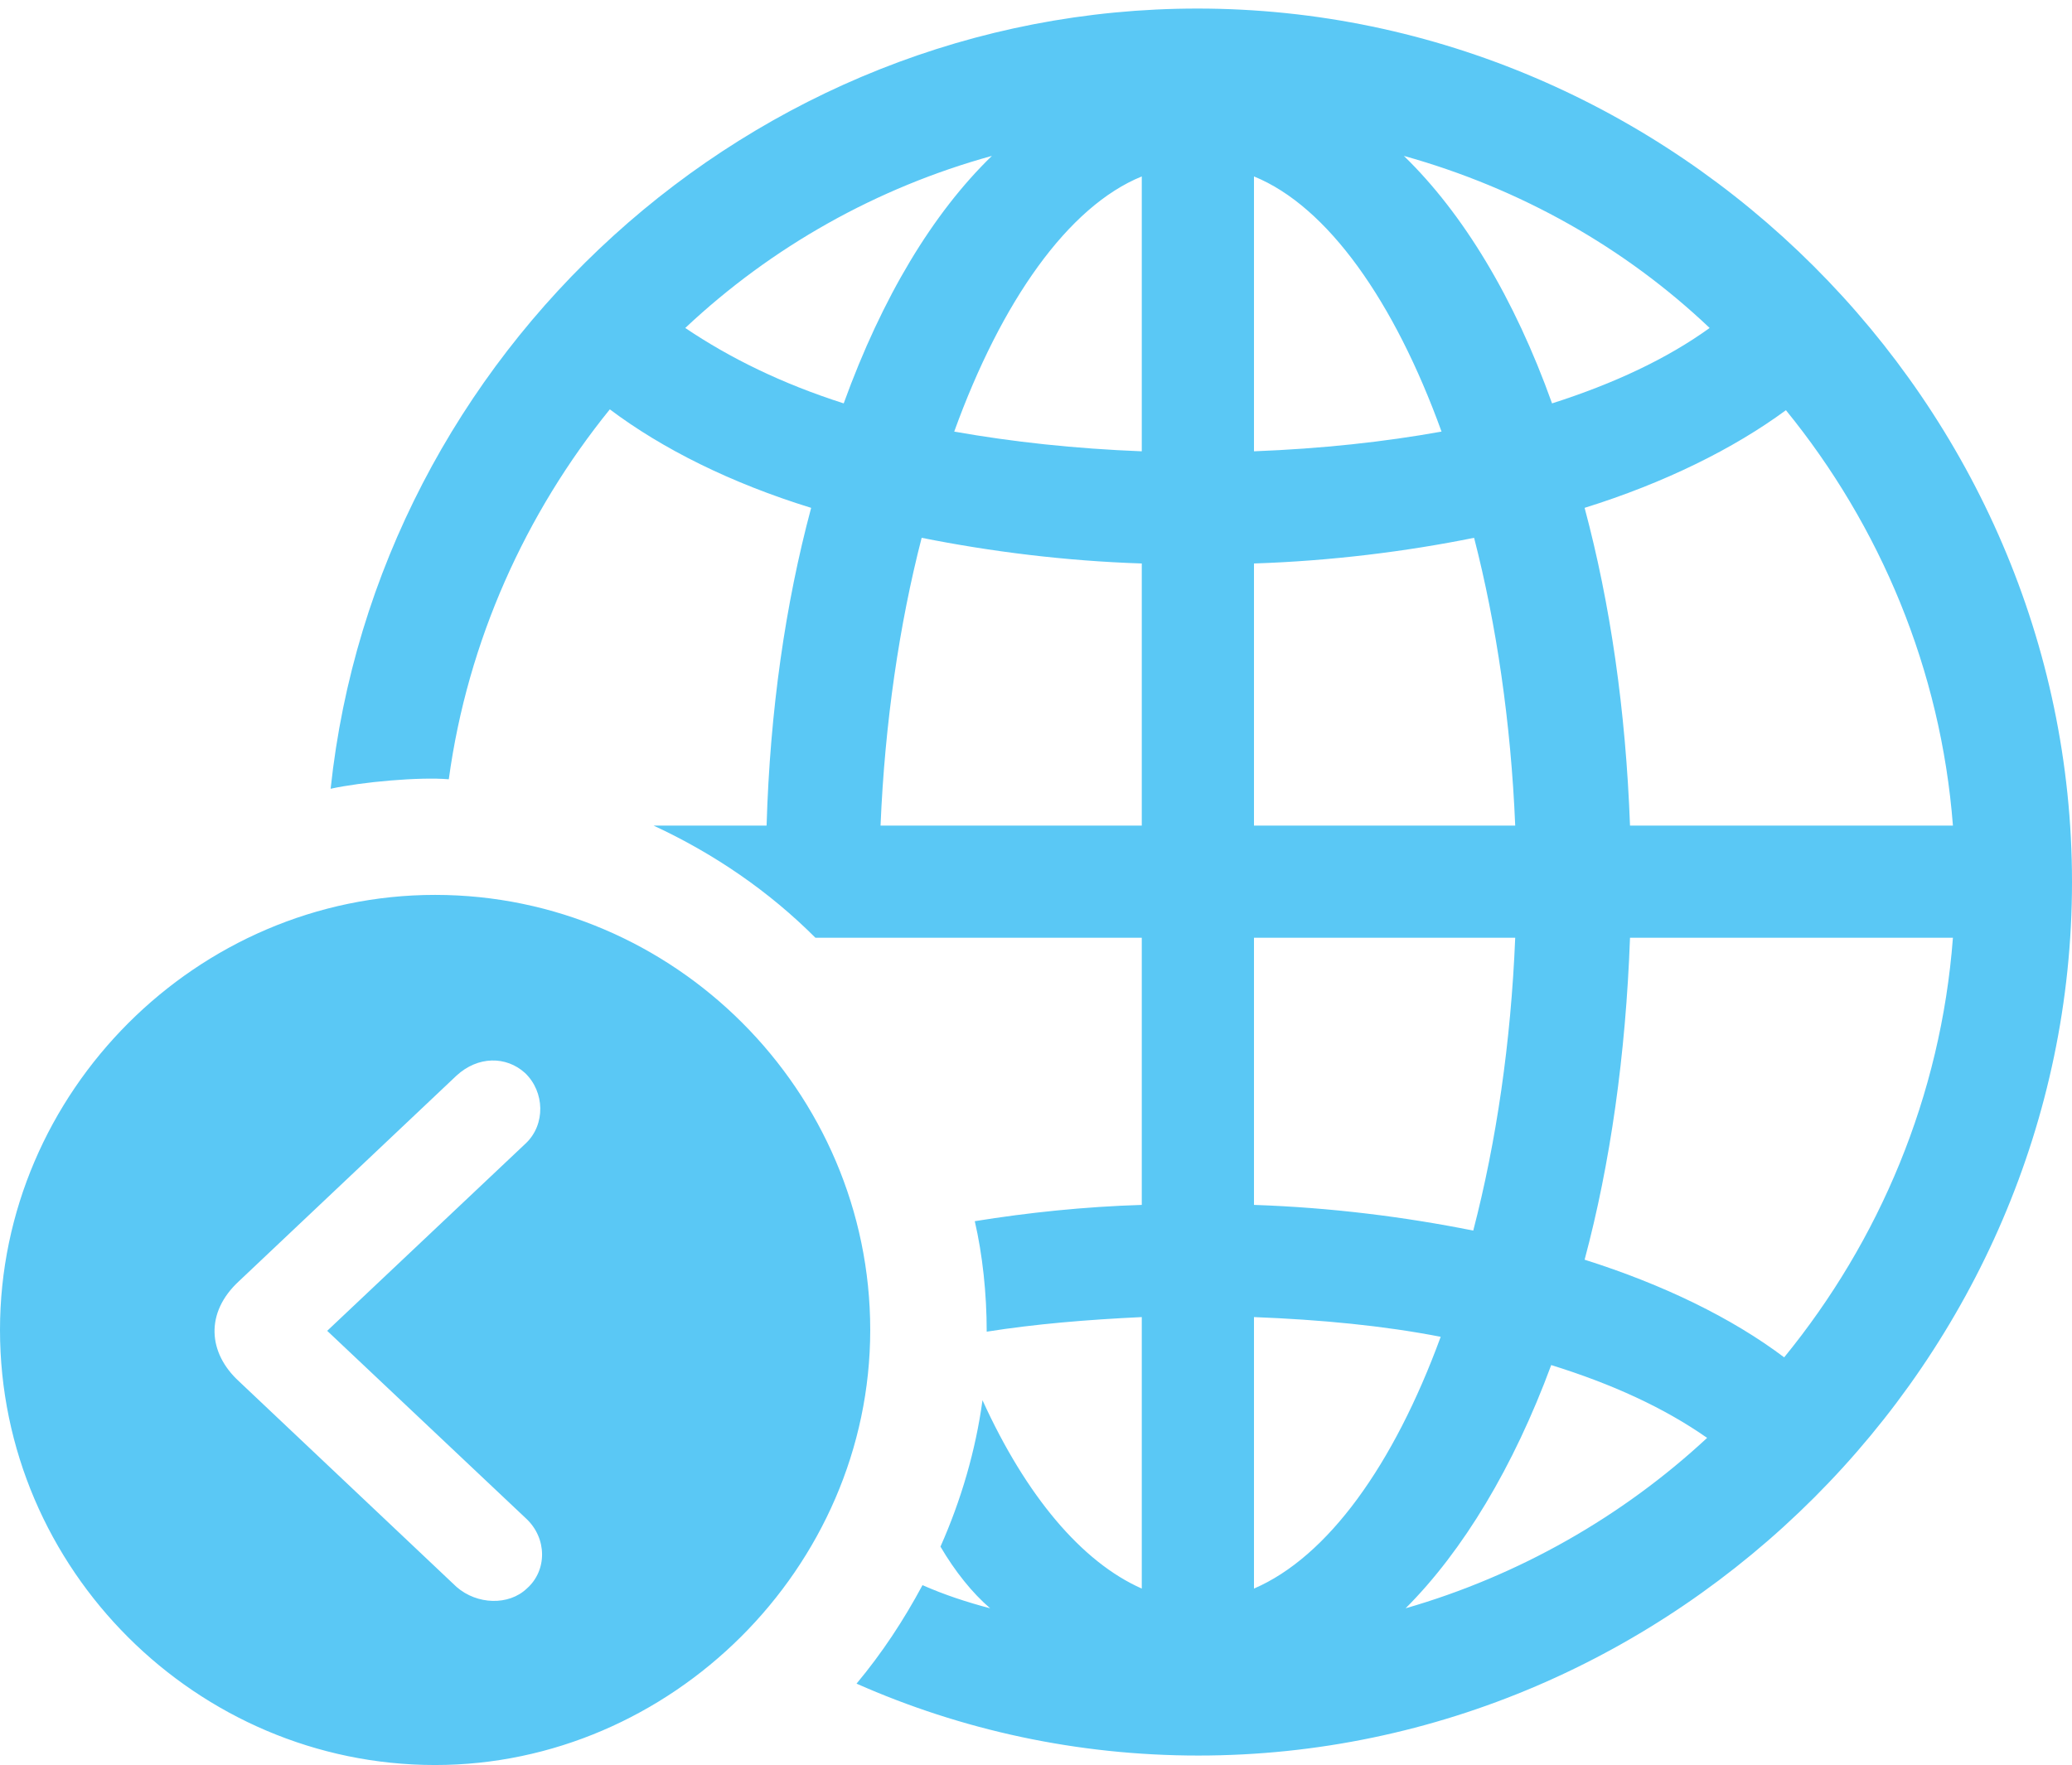 <?xml version="1.0" encoding="UTF-8"?>
<!--Generator: Apple Native CoreSVG 175.5-->
<!DOCTYPE svg
PUBLIC "-//W3C//DTD SVG 1.1//EN"
       "http://www.w3.org/Graphics/SVG/1.1/DTD/svg11.dtd">
<svg version="1.1" xmlns="http://www.w3.org/2000/svg" xmlns:xlink="http://www.w3.org/1999/xlink" width="29.529" height="25.159">
 <g>
  <rect height="25.159" opacity="0" width="29.529" x="0" y="0"/>
  <path d="M17.078 25.024C23.877 25.024 29.529 19.373 29.529 12.573C29.529 5.762 23.865 0.122 17.065 0.122C10.693 0.122 5.371 5.042 4.712 11.243C5.164 11.145 5.981 11.072 6.396 11.108C6.665 9.131 7.495 7.312 8.691 5.835C9.436 6.396 10.413 6.885 11.56 7.239C11.194 8.606 10.974 10.12 10.925 11.768L9.314 11.768C10.181 12.17 10.962 12.707 11.621 13.367L16.272 13.367L16.272 17.175C15.454 17.2 14.648 17.285 13.892 17.407C14.002 17.883 14.062 18.433 14.062 18.982C14.758 18.872 15.491 18.811 16.272 18.774L16.272 22.644C15.418 22.266 14.624 21.326 14.002 19.959C13.904 20.679 13.696 21.387 13.403 22.046C13.611 22.4 13.855 22.705 14.111 22.925C13.782 22.839 13.452 22.73 13.147 22.595C12.878 23.096 12.573 23.56 12.207 23.999C13.696 24.658 15.344 25.024 17.078 25.024ZM9.766 4.675C10.998 3.516 12.5 2.673 14.136 2.222C13.293 3.04 12.573 4.236 12.024 5.75C11.145 5.469 10.4 5.103 9.766 4.675ZM13.599 6.152C14.27 4.297 15.222 2.942 16.272 2.515L16.272 6.433C15.32 6.396 14.429 6.299 13.599 6.152ZM17.871 6.433L17.871 2.515C18.921 2.942 19.873 4.297 20.544 6.152C19.727 6.299 18.835 6.396 17.871 6.433ZM22.119 5.75C21.582 4.248 20.85 3.04 20.007 2.222C21.668 2.686 23.157 3.528 24.365 4.675C23.755 5.115 22.998 5.469 22.119 5.75ZM12.549 11.768C12.61 10.303 12.817 8.899 13.135 7.666C14.111 7.861 15.173 7.996 16.272 8.032L16.272 11.768ZM17.871 11.768L17.871 8.032C18.97 7.996 20.044 7.861 21.008 7.666C21.326 8.899 21.533 10.303 21.594 11.768ZM23.23 11.768C23.169 10.12 22.949 8.606 22.583 7.239C23.718 6.885 24.707 6.396 25.452 5.847C26.794 7.495 27.661 9.546 27.832 11.768ZM17.871 17.175L17.871 13.367L21.594 13.367C21.533 14.856 21.326 16.272 20.996 17.541C20.02 17.346 18.97 17.212 17.871 17.175ZM22.583 17.956C22.949 16.589 23.169 15.039 23.23 13.367L27.832 13.367C27.661 15.625 26.782 17.688 25.427 19.348C24.683 18.787 23.706 18.311 22.583 17.956ZM17.871 22.644L17.871 18.774C18.823 18.811 19.714 18.896 20.532 19.055C19.861 20.886 18.921 22.192 17.871 22.644ZM20.032 22.925C20.85 22.107 21.57 20.911 22.107 19.458C22.974 19.727 23.718 20.068 24.329 20.496C23.12 21.619 21.643 22.461 20.032 22.925ZM6.201 25.159C9.558 25.159 12.402 22.351 12.402 18.957C12.402 15.552 9.607 12.756 6.201 12.756C2.808 12.756 0 15.564 0 18.957C0 22.375 2.808 25.159 6.201 25.159ZM7.507 22.644C7.251 22.888 6.799 22.876 6.506 22.62L3.406 19.69C2.966 19.287 2.917 18.713 3.406 18.262L6.506 15.332C6.812 15.051 7.214 15.051 7.483 15.295C7.764 15.564 7.776 16.028 7.495 16.296L4.663 18.97L7.495 21.643C7.8 21.924 7.8 22.388 7.507 22.644Z" fill="#5ac8f5"/>
 </g>
</svg>
